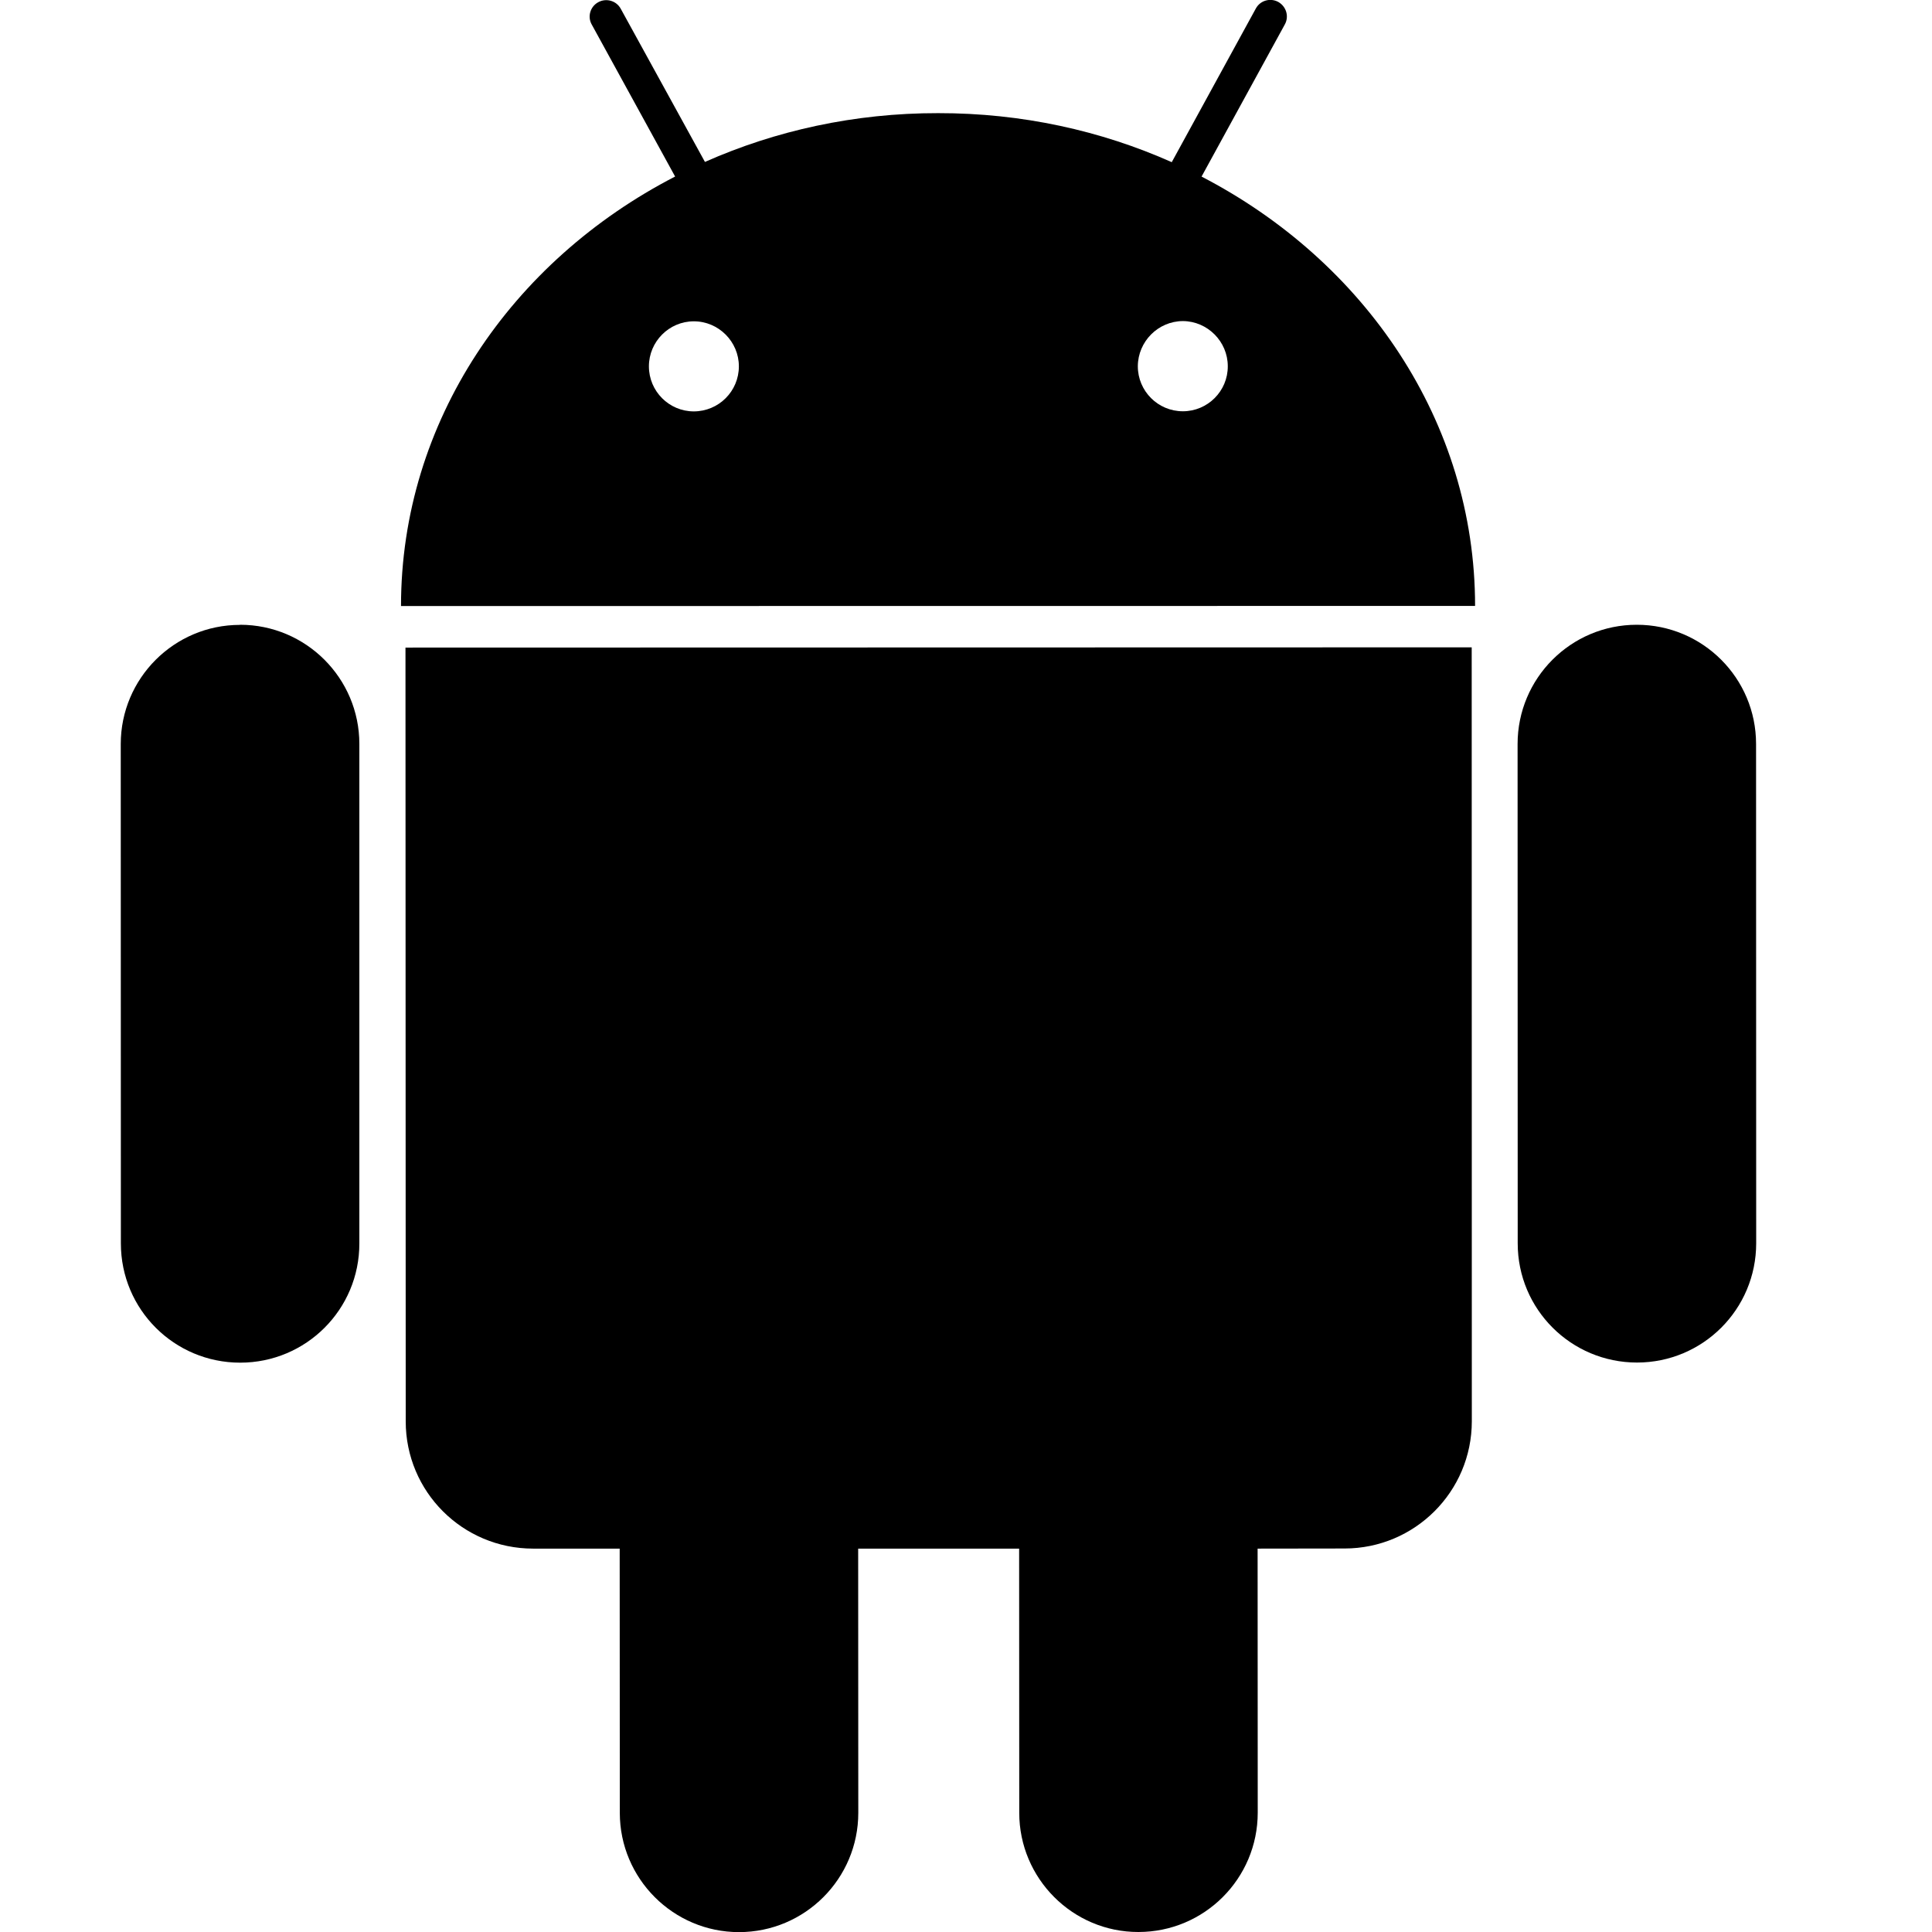 <svg data-icon="platform" version="1.1" xmlns="http://www.w3.org/2000/svg" width="16" height="16" class="iconic iconic-platform iconic-size-sm iconic-platform-android" viewBox="0 0 16 16">
  <g>
    <title>Platform Android</title>
  </g>
  <!-- Android -->
  <!-- Apple -->
  <!-- Linux -->
  <!-- Microsoft -->
  <!-- Android -->
  <!-- Apple -->
  <!-- Linux -->
  <!-- Microsoft -->
  <!-- Android -->
  <g data-width="14" data-height="16" class="iconic-container iconic-platform-android" transform="scale(1 1 ) translate(1 ) ">
    <path d="M.987 5.175c-.545 0-.987.443-.987.987l.001 4.135c0 .547.442.988.988.988s.988-.441.987-.988v-4.136c0-.545-.443-.987-.988-.987" class="iconic-platform-android-arm iconic-platform-android-arm-left iconic-property-fill"></path>
    <path d="M13.543 6.161c0-.545-.442-.987-.988-.987-.545 0-.987.442-.987.988l.001 4.135c0 .546.442.987.988.987.545 0 .987-.441.987-.988l-.001-4.136z" class="iconic-platform-android-arm iconic-platform-android-arm-right iconic-property-fill"></path>
    <path d="M2.358 5.362l.002 6.409c0 .583.471 1.053 1.054 1.054h.718l.001 2.188c0 .545.443.988.987.988.546 0 .988-.443.988-.988l-.001-2.188h1.333l.001 2.188c0 .544.443.988.987.987.546 0 .988-.443.988-.988l-.001-2.187.72-.001c.581 0 1.054-.471 1.054-1.054l-.001-6.409-8.829.002z"
    class="iconic-platform-android-body iconic-property-fill"></path>
    <path d="M8.951 1.462l.689-1.259c.037-.066.013-.149-.054-.187-.067-.036-.15-.012-.186.055l-.696 1.272c-.586-.261-1.241-.407-1.935-.406-.692-.001-1.347.145-1.931.404l-.697-1.268c-.036-.067-.12-.091-.186-.055-.067.036-.092.12-.054.186l.69 1.258c-1.355.699-2.27 2.029-2.27 3.557l8.895-.001c0-1.527-.913-2.855-2.266-3.556zm-4.205 1.945c-.205 0-.372-.167-.372-.373 0-.205.167-.373.372-.373.206 0 .373.169.373.373 0 .206-.167.373-.374.373zm4.05-.001c-.206 0-.373-.167-.373-.373.001-.204.167-.373.373-.374.204.001.372.169.372.374.001.206-.167.373-.372.373z"
    class="iconic-platform-android-head iconic-property-fill"></path>
  </g>
  <!-- Apple -->
  <!-- Linux -->
  <!-- Microsoft -->
</svg>
